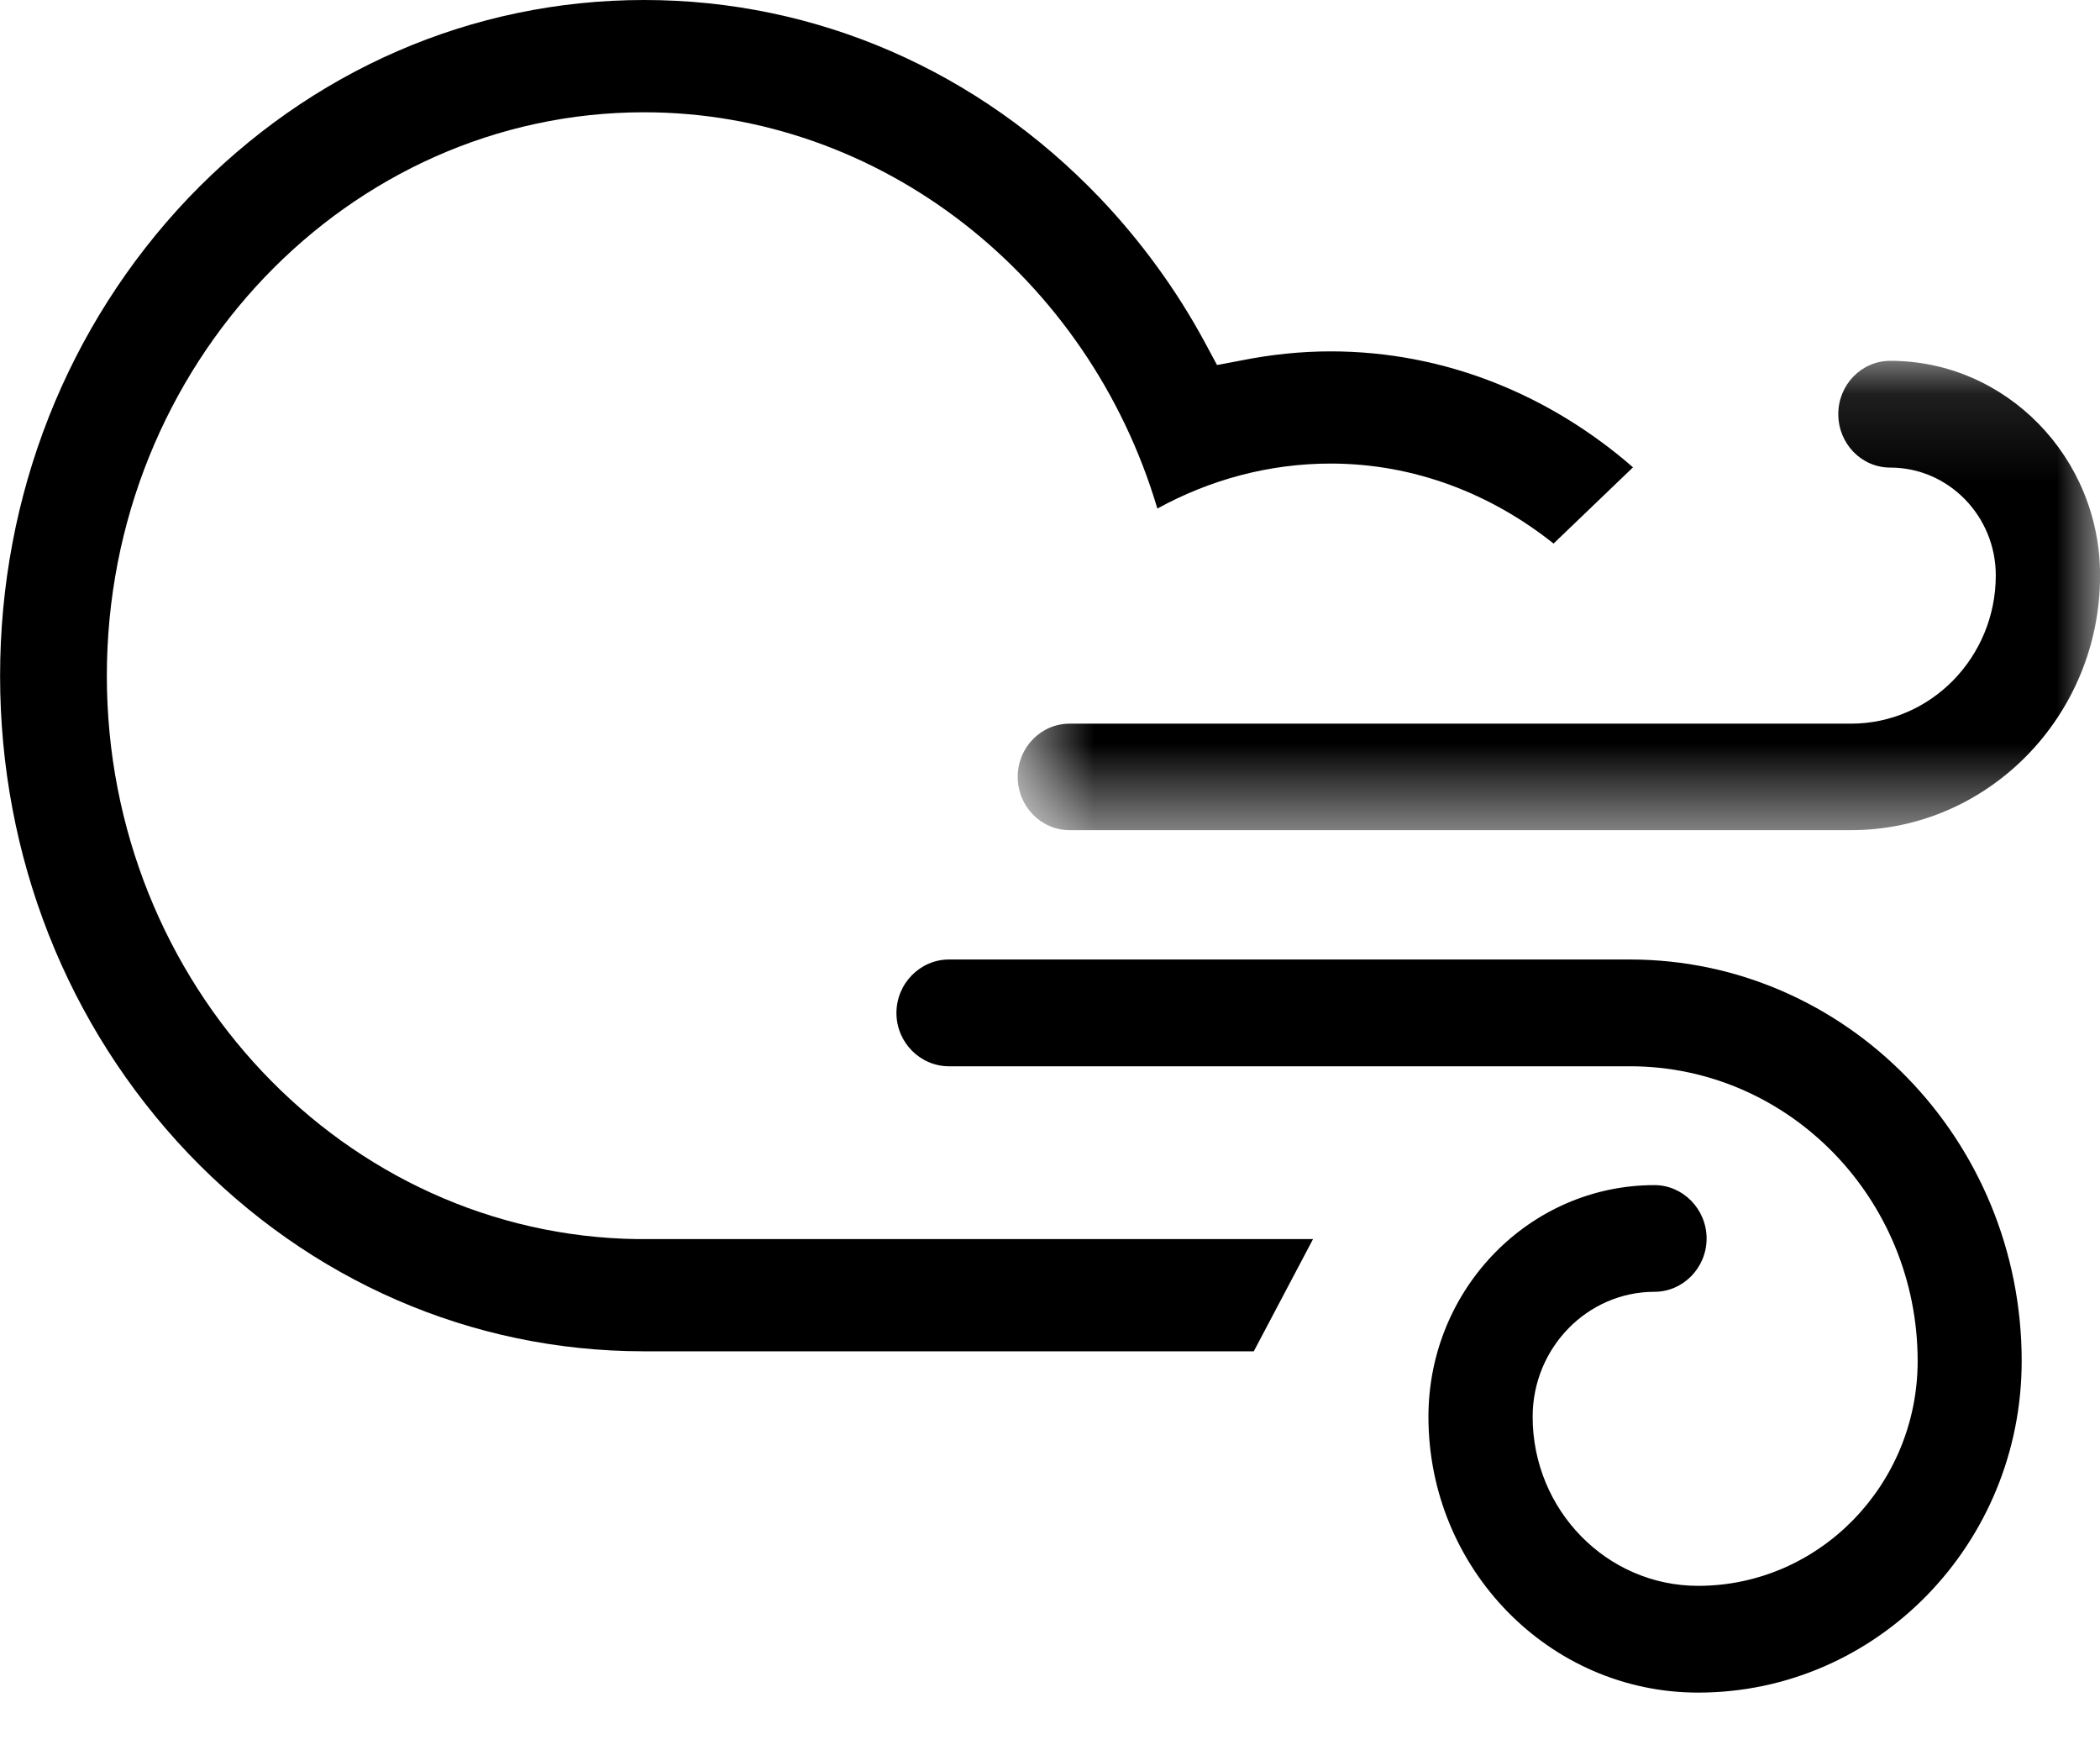 <svg width="24" height="20" viewBox="0 0 24 20" version="1.1" xmlns="http://www.w3.org/2000/svg" xmlns:xlink="http://www.w3.org/1999/xlink">
<title>Blustery</title>
<desc>Created using Figma</desc>
<g id="Canvas" transform="translate(-529 -902)">
<g id="Page 1">
<g id="Fill 1">
<use xlink:href="#path0_fill" transform="translate(539.245 912.964)" fill="#000000"/>
</g>
<g id="Group 5">
<mask id="mask0_outline" mask-type="alpha">
<g id="Clip 4">
<use xlink:href="#path1_fill" transform="translate(540.631 906.123)" fill="#000000"/>
</g>
</mask>
<g id="Fill 3" mask="url(#mask0_outline)">
<use xlink:href="#path2_fill" transform="translate(540.631 906.123)" fill="#000000"/>
</g>
</g>
<g id="Fill 6">
<use xlink:href="#path3_fill" transform="translate(529.001 902)" fill="#000000"/>
</g>
</g>
</g>
<defs>
<path id="path0_fill" fill-rule="evenodd" d="M 8.383 0L 0.6 0C 0.272 0 0 0.274 0 0.611C 0 0.948 0.272 1.22 0.6 1.22L 8.383 1.22C 10.197 1.22 11.671 2.731 11.671 4.588C 11.671 6.003 10.545 7.157 9.162 7.157C 8.117 7.157 7.271 6.289 7.271 5.225C 7.271 4.438 7.896 3.797 8.664 3.797C 8.988 3.797 9.259 3.525 9.259 3.188C 9.259 2.852 8.988 2.578 8.664 2.578C 7.237 2.578 6.08 3.765 6.08 5.225C 6.08 6.962 7.463 8.377 9.162 8.377C 11.204 8.377 12.86 6.677 12.86 4.588C 12.86 2.058 10.852 0 8.383 0"/>
<path id="path1_fill" fill-rule="evenodd" d="M 12.369 0L 12.369 5.363L 0 5.363L 0 5.46571e-15L 12.369 5.46571e-15L 12.369 0Z"/>
<path id="path2_fill" fill-rule="evenodd" d="M 9.973 0C 9.642 0 9.378 0.274 9.378 0.609C 9.378 0.946 9.642 1.22 9.973 1.22C 10.636 1.22 11.178 1.772 11.178 2.452C 11.178 3.385 10.437 4.146 9.524 4.146L 0.594 4.146C 0.266 4.146 0 4.417 0 4.754C 0 5.091 0.266 5.363 0.594 5.363L 9.524 5.363C 11.091 5.363 12.37 4.057 12.37 2.452C 12.37 1.102 11.295 0 9.973 0"/>
<path id="path3_fill" fill-rule="evenodd" d="M 7.361 1.283C 10.059 1.283 12.438 3.155 13.226 5.811C 13.833 5.478 14.508 5.297 15.206 5.297C 16.163 5.297 17.041 5.643 17.754 6.211L 18.662 5.34C 17.72 4.52 16.521 4.015 15.206 4.015C 14.867 4.015 14.526 4.051 14.194 4.117L 13.908 4.171L 13.767 3.909C 13.444 3.311 13.038 2.755 12.57 2.263C 11.177 0.805 9.329 0 7.361 0C 5.393 0 3.545 0.805 2.151 2.263C 0.765 3.722 0 5.662 0 7.723C 0 9.786 0.765 11.725 2.151 13.181C 3.542 14.637 5.388 15.438 7.348 15.441L 14.328 15.441L 15.005 14.159L 7.29 14.159C 3.938 14.117 1.22 11.248 1.22 7.723C 1.22 4.172 3.974 1.283 7.361 1.283"/>
</defs>
</svg>
